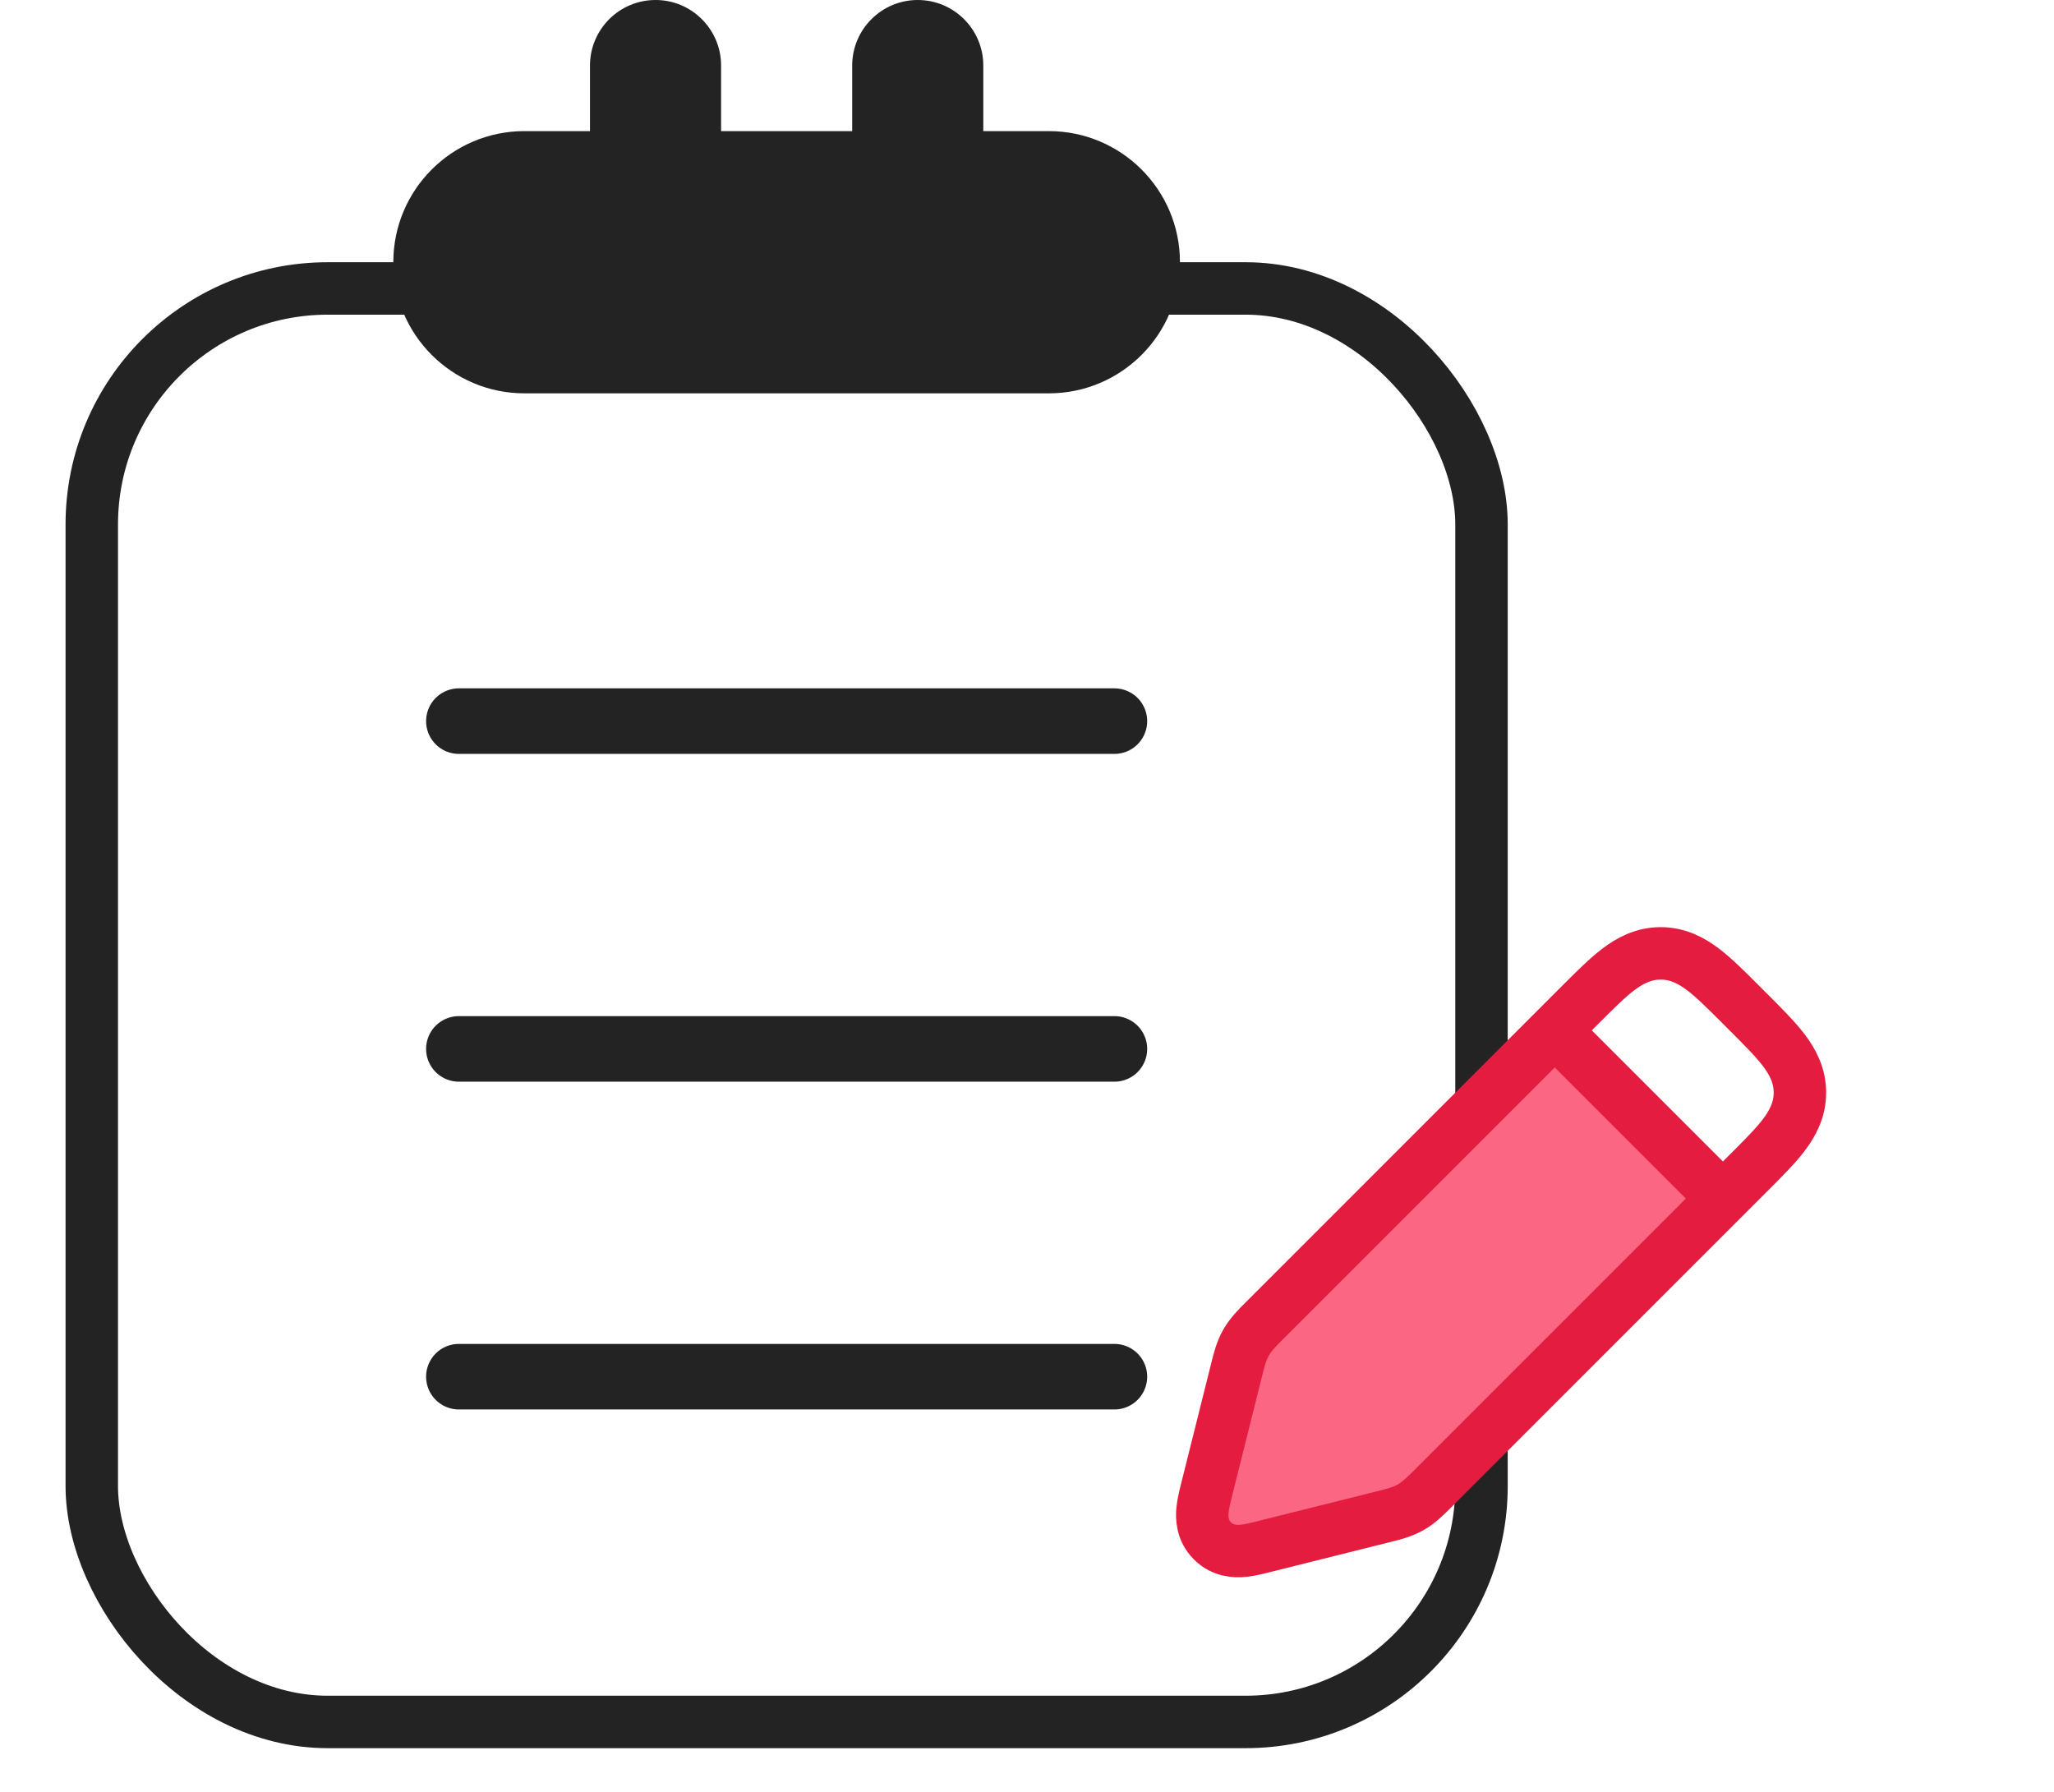<svg width="47" height="41" viewBox="0 0 47 41" fill="none" xmlns="http://www.w3.org/2000/svg">
<path fill-rule="evenodd" clip-rule="evenodd" d="M15 0C15.828 0 16.5 0.672 16.5 1.5V3H19.5V1.5C19.5 0.672 20.172 0 21 0C21.828 0 22.5 0.672 22.5 1.5V3H24C25.657 3 27 4.343 27 6C27 7.657 25.657 9 24 9H12C10.343 9 9 7.657 9 6C9 4.343 10.343 3 12 3H13.5V1.5C13.5 0.672 14.172 0 15 0Z" fill="#232323"/>
<path d="M10.5 31.5H25.5" stroke="#232323" stroke-width="1.5" stroke-linecap="round" stroke-linejoin="round"/>
<path d="M10.5 24H25.5" stroke="#232323" stroke-width="1.5" stroke-linecap="round" stroke-linejoin="round"/>
<path d="M10.5 16.5H25.5" stroke="#232323" stroke-width="1.5" stroke-linecap="round" stroke-linejoin="round"/>
<rect x="2.1" y="6.6" width="31.8" height="32.8" rx="5.4" stroke="#232323" stroke-width="1.2"/>
<path d="M35.5 23.5L28.928 30.072C28.716 30.284 28.609 30.391 28.54 30.521C28.47 30.652 28.44 30.799 28.381 31.094L27.647 34.765C27.581 35.097 27.547 35.264 27.642 35.358C27.736 35.453 27.903 35.419 28.235 35.353L31.906 34.619C32.201 34.56 32.348 34.53 32.479 34.461C32.609 34.391 32.716 34.284 32.928 34.072L39.5 27.5L35.5 23.5Z" fill="#FB6782"/>
<path d="M28.954 35.38L28.954 35.38L28.98 35.373L28.98 35.373L31.608 34.716C31.624 34.712 31.64 34.708 31.657 34.704C31.875 34.65 32.086 34.598 32.277 34.489C32.468 34.381 32.621 34.227 32.781 34.068C32.792 34.056 32.804 34.044 32.816 34.032L40.01 26.838L40.01 26.838L40.037 26.812C40.347 26.501 40.621 26.227 40.813 25.976C41.02 25.705 41.186 25.391 41.186 25C41.186 24.609 41.02 24.295 40.813 24.024C40.621 23.773 40.347 23.499 40.037 23.188L40.01 23.162L39.839 22.99L39.812 22.963C39.501 22.653 39.227 22.378 38.976 22.187C38.705 21.98 38.391 21.814 38 21.814C37.609 21.814 37.295 21.98 37.024 22.187C36.773 22.378 36.499 22.653 36.188 22.963L36.161 22.99L28.968 30.184C28.956 30.196 28.944 30.208 28.932 30.219C28.773 30.378 28.619 30.532 28.511 30.723C28.402 30.914 28.35 31.125 28.296 31.343C28.292 31.36 28.288 31.376 28.284 31.392L27.62 34.046C27.618 34.056 27.615 34.065 27.613 34.075C27.574 34.229 27.53 34.404 27.516 34.552C27.5 34.717 27.501 35.016 27.743 35.257C27.984 35.499 28.283 35.5 28.448 35.484C28.596 35.47 28.771 35.426 28.925 35.387C28.935 35.385 28.944 35.382 28.954 35.38Z" stroke="#E31C40" stroke-width="1.2"/>
<path d="M35.5 23.5L39.5 27.5" stroke="#E31C40" stroke-width="1.2"/>
</svg>
